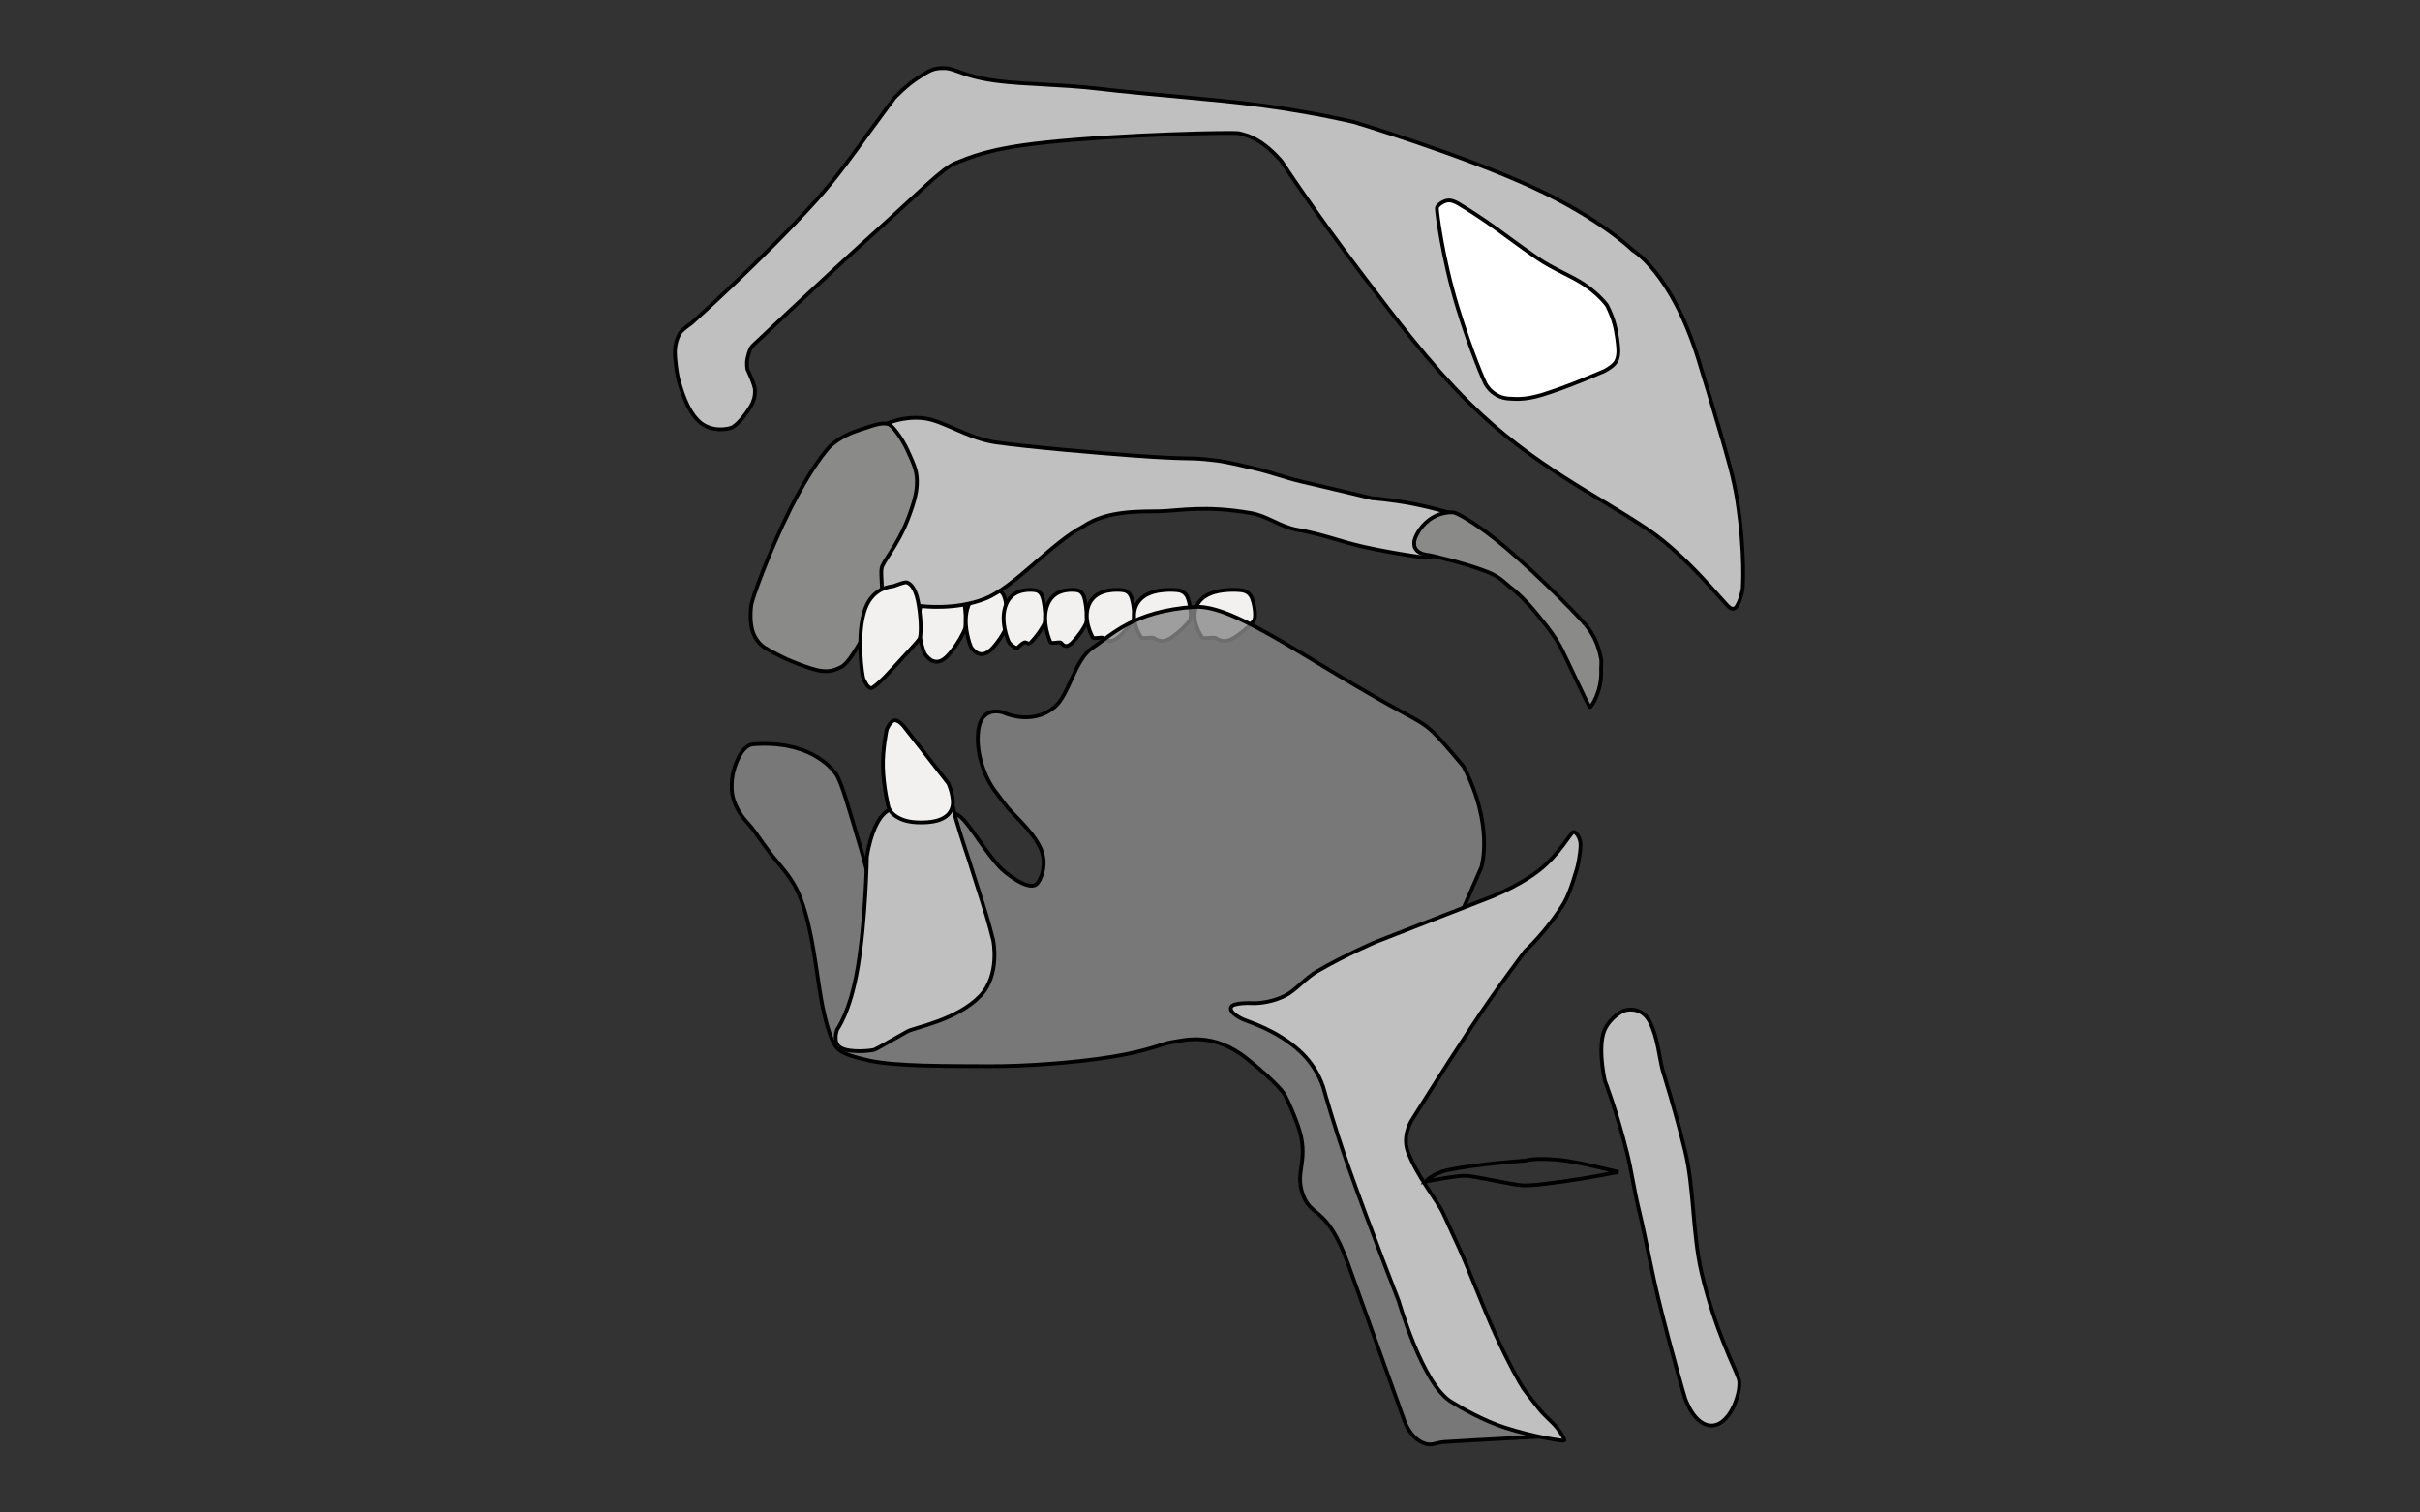 <?xml version="1.0" encoding="UTF-8"?>
<svg width="1280px" height="800px" viewBox="0 0 1280 800" version="1.1" xmlns="http://www.w3.org/2000/svg" xmlns:xlink="http://www.w3.org/1999/xlink">
    <rect x="0" y="0" width="1280" height="800" fill="#333333" stroke="none"/>
    <title>articulator-tongue-tip-ɚ</title>
    <g id="Page-1" stroke="none" stroke-width="1" fill="none" fill-rule="evenodd">
        <g id="articulator-tongue-tip-ɚ">
            <rect id="Rectangle" x="0" y="0" width="1280" height="800"></rect>
            <g id="speech-tract-copy-9" transform="translate(357, 36)" stroke="#000000" stroke-width="2">
                <path d="M132.103,309.817 C131.594,308.899 126.281,294.752 130.348,283.503 C133.787,274.008 141.572,273.885 142.288,273.672 C143.004,273.459 146.305,273.426 147.428,273.672 C148.55,273.918 151.418,273.975 152.636,280.226 C153.806,286.256 154.196,294.056 153.432,296.612 C153.05,297.882 149.861,304.401 145.213,309.817 C140.493,315.314 137.631,313.863 136.803,313.732 C135.148,313.47 132.612,310.734 132.103,309.817 Z" id="Path-Copy" fill="#F2F1F0"></path>
                <path d="M156.71,306.488 C156.261,305.718 151.586,293.842 155.166,284.399 C158.192,276.428 165.042,276.325 165.672,276.146 C166.303,275.967 169.208,275.94 170.195,276.146 C171.183,276.352 173.707,276.4 174.778,281.648 C175.808,286.71 176.151,293.258 175.479,295.403 C175.143,296.469 172.337,301.942 168.246,306.488 C164.093,311.103 161.574,309.886 160.846,309.775 C159.389,309.555 157.158,307.259 156.71,306.488 Z" id="Path-Copy-2" fill="#F2F1F0"></path>
                <path d="M176.71,303.798 C176.261,303.096 171.586,292.268 175.166,283.658 C178.192,276.39 185.042,276.296 185.672,276.133 C186.303,275.97 189.208,275.945 190.195,276.133 C191.183,276.321 193.707,276.365 194.778,281.15 C195.808,285.765 196.151,291.735 195.479,293.691 C195.143,294.663 192.337,299.653 188.246,303.798 C186.842,305.222 185.851,303.347 184.826,303.798 C182.821,304.681 181.328,306.862 180.846,306.795 C179.389,306.595 177.158,304.501 176.71,303.798 Z" id="Path-Copy-3" fill="#F2F1F0"></path>
                <path d="M198.71,303.798 C198.261,303.096 193.586,292.268 197.166,283.658 C200.192,276.39 207.042,276.296 207.672,276.133 C208.303,275.97 211.208,275.945 212.195,276.133 C213.183,276.321 215.707,276.365 216.778,281.15 C217.808,285.765 218.151,291.735 217.479,293.691 C217.143,294.663 214.337,299.653 210.246,303.798 C206.093,308.006 204.661,303.899 203.933,303.798 C202.476,303.598 199.158,304.501 198.71,303.798 Z" id="Path-Copy-4" fill="#F2F1F0"></path>
                <path d="M221.103,301.28 C220.594,300.641 215.281,290.794 219.348,282.964 C222.787,276.355 230.572,276.269 231.288,276.121 C232.004,275.973 235.305,275.95 236.428,276.121 C237.55,276.292 240.418,276.332 241.636,280.683 C242.806,284.881 243.196,290.31 242.432,292.089 C242.05,292.973 238.861,297.511 234.213,301.28 C229.493,305.107 226.937,301.371 226.109,301.28 C224.454,301.098 221.612,301.919 221.103,301.28 Z" id="Path-Copy-5" fill="#F2F1F0"></path>
                <path d="M246.758,301.28 C246.147,300.641 239.772,290.794 244.653,282.964 C248.779,276.355 258.121,276.269 258.98,276.121 C259.84,275.973 263.801,275.95 265.148,276.121 C266.495,276.292 269.936,276.332 271.398,280.683 C272.802,284.881 273.27,290.31 272.353,292.089 C271.894,292.973 268.068,297.511 262.49,301.28 C256.826,305.107 253.759,301.371 252.766,301.28 C250.779,301.098 247.37,301.919 246.758,301.28 Z" id="Path-Copy-6" fill="#F2F1F0"></path>
                <path d="M279.021,301.28 C278.369,300.641 271.568,290.794 276.775,282.964 C281.176,276.355 291.14,276.269 292.057,276.121 C292.974,275.973 297.199,275.95 298.636,276.121 C300.073,276.292 303.744,276.332 305.302,280.683 C306.8,284.881 307.299,290.31 306.321,292.089 C305.832,292.973 301.751,297.511 295.801,301.28 C289.759,305.107 286.488,301.371 285.429,301.28 C283.309,301.098 279.673,301.919 279.021,301.28 Z" id="Path-Copy-7" fill="#F2F1F0"></path>
                <path d="M40.947,357.706 C34.18,358.837 31.11,371.482 31.11,371.482 C31.11,371.482 28.612,379.737 31.11,387.226 C33.53,394.497 37.839,398.591 39.964,401.002 C42.088,403.412 44.577,407.535 50.784,415.761 C55.486,421.99 62.294,428.071 66.523,439.377 C72.809,456.184 74.609,476.917 77.344,492.513 C79.498,504.813 82.685,513.934 84.23,516.129 C85.774,518.323 85.892,521.314 102.92,524.985 C117.41,528.104 144.491,527.818 165.876,527.937 C185.885,528.045 212.611,525.969 230.8,523.017 C252.038,519.563 257.271,515.981 263.262,515.145 C269.252,514.308 284.49,509.447 302.609,524.001 C319.352,537.452 322.283,542.696 322.283,542.696 C322.283,542.696 325.431,548.266 329.169,558.44 C336.212,577.707 327.438,582.902 332.12,595.832 C336.714,608.506 344.761,601.421 355.876,632.141 C370.828,673.676 385.239,713.911 385.239,713.911 C385.239,713.911 388.25,724.981 397.044,727.687 C400.339,728.701 403.084,726.949 406.881,726.703 C414.927,726.182 423.603,725.719 423.603,725.719 L460,723.751 L426.554,690.295 L387.207,602.72 L367.533,517.113 L412.783,454.137 L426.554,422.649 C426.554,422.649 433.401,400.796 417.057,369.341 C399.56,348.65 399.56,348.65 385.239,340.943 C336.168,314.534 296.226,283.587 274.826,285 C242.48,287.136 230.8,300 220.666,306.797 C211.494,312.949 208.493,331.561 200.765,338 C188.634,348.107 173.826,340.943 173.826,340.943 C173.826,340.943 162.008,336.557 160.404,350.667 C158.801,364.778 165.876,378.072 169,382 C172.124,385.928 174.002,389.223 178.664,394.114 C183.691,399.388 190.311,405.853 193.42,412.809 C197.266,421.41 193.223,429.852 191.452,431.505 C186.799,435.845 173.805,424.863 171.778,422.649 C164.44,414.62 158.243,403.983 153.088,398.05 C149.862,394.33 147.186,394.114 147.186,394.114 L127.512,407.889 L127.512,441.345 L114.724,444.297 L104.887,439.377 C104.887,439.377 102.271,426.113 98.002,411.825 C92.572,393.631 88.135,377.533 85.214,373.45 C82.292,369.366 70.429,355.413 40.947,357.706 Z" id="Path-2" fill-opacity="0.8" fill="#8A8A89"></path>
                <path d="M470.396,725.956 C469.973,726.34 454.835,724.213 438.899,719.064 C427.836,715.49 416.546,709.149 410.355,705.28 C395.237,695.828 382.796,652.113 382.796,652.113 C382.796,652.113 367.638,613.488 356.22,581.224 C348.887,560.488 343.425,540.856 343.425,540.856 C343.425,540.856 340.767,528.903 329.645,519.195 C317.676,508.749 304.526,504.88 301.101,503.442 C297.676,502.005 292.941,499.1 294.211,496.55 C295.392,494.187 305.038,494.581 305.038,494.581 C305.038,494.581 313.385,495.26 322.755,490.643 C328.021,488.043 333.621,481.24 339.488,477.843 C355.344,468.647 370.984,462.09 370.984,462.09 L429.056,439.445 C429.056,439.445 444.706,433.803 456.616,424.676 C467.807,416.101 473.959,403.961 475.317,404 C476.676,404.039 479.067,407.318 479,411.01 C478.91,416.258 477.286,422.707 477.286,422.707 C477.286,422.707 473.683,435.91 470.396,441.414 C461.734,455.936 449.726,467.013 449.726,467.013 C449.726,467.013 435.218,486.094 421.182,507.38 C404.883,532.103 390.483,555.369 389.686,556.609 C388.888,557.85 384.695,565.441 387.717,573.347 C392.924,586.954 403.249,598.966 406.418,605.838 C409.588,612.71 409.765,613.153 414.578,623.679 C420.483,636.586 427.147,654.89 433.978,669.835 C441.389,686.032 446.764,695.346 448.742,698.388 C449.52,699.579 453.033,704.099 457.01,709.14 C460.12,713.088 463.86,715.815 466.459,719.064 C468.979,722.215 470.819,725.572 470.396,725.956 Z" id="Path" fill="#BFC0BF"></path>
                <path d="M85.821,508.456 C85.821,508.456 92.638,499.5 96.626,476.049 C100.967,450.486 101.537,417.126 101.537,417.126 C101.537,417.126 105.014,391.141 117.252,391.593 C121.888,391.76 137.348,378.787 142.79,382.755 C146.866,385.73 146.935,391.515 148.683,397.485 C151.728,407.866 155.559,419.09 155.559,419.09 C155.559,419.09 158.996,430.148 162.434,440.695 C165.872,451.262 168.328,461.318 168.328,461.318 C168.328,461.318 172.178,479.594 161.452,490.779 C149.194,503.555 126.672,507.523 123.145,509.438 C119.619,511.353 106.87,518.757 105.465,519.258 C104.061,519.759 92.834,521.055 87.786,518.276 C83.012,515.654 85.821,508.456 85.821,508.456 Z" id="Path" fill="#BFC0BF"></path>
                <path d="M111.995,349.95 C111.995,349.95 109.789,360.191 110.016,369.57 C110.284,380.645 112.985,391.152 112.985,391.152 C112.985,391.152 113.806,393.428 115.953,395.076 C119.347,397.695 123.77,399 129.806,399 C133.496,399 144.252,399 146.627,391.152 C148.121,386.227 144.648,378.399 144.648,378.399 L120.901,347.988 C120.901,347.988 118.1,344.574 115.953,345.045 C113.648,345.555 111.995,349.95 111.995,349.95 Z" id="Path" fill="#F2F1F0"></path>
                <path d="M534.162,703.201 C534.162,703.201 527.211,679.818 520.398,651.982 C516.496,636.045 513.704,619.832 509.585,602.733 C507.196,592.824 505.859,582.895 503.686,574.168 C497.935,551.11 491.889,535.754 491.889,535.754 C491.889,535.754 488.399,521.127 490.906,511.13 C492.646,504.205 499.705,499.024 502.703,498.325 C506.055,497.547 511.954,497.694 515.483,504.235 C519.769,512.184 520.811,524.2 522.365,529.844 C523.918,535.488 527.929,547.062 534.162,572.198 C539.185,592.43 538.035,615.902 543.009,637.207 C550.166,667.82 560.872,687.816 562.671,693.351 C564.47,698.887 558.758,717.257 548.908,717.976 C539.057,718.695 534.162,703.201 534.162,703.201 Z" id="Path" fill="#BFC0BF"></path>
                <path d="M111.903,188.186 L106,282.629 L130.596,284.597 C130.596,284.597 148.483,286.86 164.047,280.662 C179.946,274.326 199.319,251.001 216.192,242.294 C228.716,233.745 246.711,234.65 256.53,234.424 C266.348,234.198 280.319,231.138 304.738,235.408 C313.514,236.943 319.939,242.619 329.335,244.262 C342.666,246.594 352.711,250.657 363.77,253.116 C381.597,257.071 397.221,259.019 397.221,259.019 C397.221,259.019 411.575,256.49 413.946,249.181 C416.317,241.871 413.946,236.392 413.946,236.392 C413.946,236.392 401.638,232.703 390.334,230.489 C379.01,228.276 368.689,227.538 368.689,227.538 C368.689,227.538 353.055,223.76 331.302,218.684 C322.832,216.706 315.059,213.725 306.706,211.797 C292.853,208.6 289.794,207.754 280.142,206.878 C270.49,206.003 270.786,207.065 241.772,204.911 C223.315,203.543 188.703,200.661 169.95,198.024 C154.681,195.88 142.078,186.406 131.58,185.235 C120.276,183.976 111.903,188.186 111.903,188.186 Z" id="Path" fill="#BFC0BF"></path>
                <path d="M483.949,337.997 C483.237,337.821 472.034,313.39 469.117,307.606 C466.2,301.822 462.452,296.636 455.273,287.999 C448.629,279.989 444.07,276.264 441.43,274.274 C438.79,272.284 436.516,269.156 429.564,266.431 C417.006,261.509 398.911,257.607 398.911,257.607 C398.911,257.607 394.926,257.333 392.978,255.647 C390.97,253.902 391,252.529 391,250.745 C391,248.961 393.492,243.078 398.911,238.981 C403.845,235.245 409.362,234.804 411.765,235.059 C414.168,235.314 426.054,242.275 439.452,253.686 C459.703,270.931 479.025,291.136 481.972,294.861 C484.918,298.587 488.043,303.165 489.882,312.508 C490.179,314.027 489.813,316.939 489.882,318.39 C490.387,329.527 484.661,338.174 483.949,337.997 Z" id="Path" fill="#8A8A89"></path>
                <path d="M82.775,199.348 C79.954,201.669 70.489,214.167 61.151,232.939 C49.188,256.977 41.138,280.155 40.509,283.327 C39.88,286.498 39.487,294.204 41.492,299.134 C43.881,304.993 48.373,307.038 48.373,307.038 C48.373,307.038 54.87,311.03 62.134,313.954 C69.604,316.958 74.656,318.598 77.861,318.894 C81.065,319.191 83.522,318.963 87.69,316.918 C91.857,314.873 96.074,306.91 102.434,296.17 C108.351,286.182 108.695,279.898 109.314,277.399 C109.934,274.899 108.695,268.082 109.314,264.555 C109.934,261.028 117.885,252.333 123.075,238.867 C127.056,228.552 128.118,223.306 127.99,218.119 C127.862,212.932 126.575,210.028 123.075,202.312 C120.018,195.583 114.956,189.142 113.246,188.48 C109.57,187.057 104.999,189.023 97.519,191.444 C89.764,193.953 85.596,197.026 82.775,199.348 Z" id="Path" fill="#8A8A89"></path>
                <path d="M99.732,323.087 C99.097,321.987 95.652,299.257 100.724,285.776 C105.012,274.396 114.719,274.249 115.613,273.993 C116.506,273.738 121.161,271.735 122.561,272.029 C123.96,272.324 126.997,274.357 128.516,281.848 C129.975,289.075 130.461,298.422 129.508,301.485 C129.032,303.007 121.409,310.705 115.613,317.195 C109.727,323.784 104.734,328.153 103.702,327.996 C101.638,327.682 100.367,324.186 99.732,323.087 Z" id="Path" fill="#F2F1F0"></path>
                <path d="M8.863,134.815 C8.863,134.815 46.988,100.731 74.783,69.875 C86.284,57.114 95.375,43.998 102.331,34.454 C110.959,22.627 116.105,15.759 116.105,15.759 C116.105,15.759 122.559,8.901 128.895,4.936 C134.287,1.561 136.452,-0.19 142.67,0.016 C148.888,0.223 152.085,4.503 171.202,6.904 C184.966,8.636 205.017,8.695 223.347,10.84 C252.853,14.293 284.485,16.291 309.927,19.695 C338.45,23.513 359.121,28.55 359.121,28.55 C359.121,28.55 415.831,45.631 453.572,62.988 C489.582,79.557 506.701,96.442 506.701,96.442 C506.701,96.442 526.989,108.14 541.137,153.509 C544.649,164.775 548.89,179.023 552.943,192.867 C556.515,205.087 560.007,216.835 561.798,228.288 C566.275,256.98 564.75,275.517 564.75,275.517 C564.75,275.517 564.012,279.708 562.782,282.404 C561.552,285.12 560.47,287.068 557.862,285.356 C555.255,283.644 535.804,258.416 514.572,244.031 C488.047,226.055 453.562,210.292 420.121,177.124 C398.407,155.586 380.55,131.588 365.024,111.2 C338.115,75.877 320.75,49.213 320.75,49.213 C320.75,49.213 315.644,43.103 309.927,39.374 C304.339,35.723 300.571,35.015 298.121,34.454 C295.671,33.893 238.272,34.907 195.799,39.374 C165.663,42.542 155.804,47.363 148.573,50.197 C141.341,53.031 129.564,65.458 108.234,84.634 C77.646,112.135 42.797,145.274 41.331,146.622 C39.865,147.97 39.147,150.184 38.379,153.509 C37.671,156.569 38.379,159.413 38.379,159.413 C38.379,159.413 42.256,167.609 42.315,170.236 C42.374,172.863 42.187,175.736 39.363,180.076 C35.861,185.458 32.614,188.724 30.508,189.915 C28.403,191.105 19.125,192.808 12.799,186.963 C5.853,180.548 2.931,168.396 1.976,165.317 C1.022,162.237 -0.11,153.814 0.009,149.574 C0.127,145.333 1.671,141.437 2.96,139.734 C4.249,138.032 8.863,134.815 8.863,134.815 Z" id="Path" fill="#BFC0BF"></path>
                <path d="M403.007,73.974 C402.829,75.359 405.932,100.499 413.876,126.411 C421.227,150.394 428.084,165.917 428.697,166.976 C429.309,168.034 431.009,170.844 434.625,172.912 C437.915,174.792 440.721,174.821 442.53,174.891 C444.338,174.96 449.466,175.573 458.338,172.912 C471.331,169.004 488.178,161.702 491.389,160.287 C486.409,162.474 495.657,159.189 497.861,155.103 C499.57,151.927 498.849,147.188 498.849,147.188 C498.849,147.188 498.385,140.856 496.873,135.316 C495.42,129.973 492.921,125.422 492.921,125.422 C492.921,125.422 489.146,120.069 481.064,114.539 C474.681,110.175 464.524,106.277 456.362,100.687 C445.909,93.534 436.69,86.371 428.697,80.9 C421.069,75.676 414.864,71.995 414.864,71.995 C414.864,71.995 411.534,69.789 408.936,70.016 C406.337,70.244 403.185,72.589 403.007,73.974 Z" id="Path" fill="#FFFFFF"></path>
                <path d="M449.962,577.856 C449.962,577.856 424.462,579.61 408.769,582.896 C400.815,584.559 397,588.944 397,588.944 C397,588.944 413.624,585.688 418.577,585.92 C423.53,586.152 443.273,590.728 448,590.96 C452.727,591.192 458.994,590.405 469.577,588.944 C483.916,586.958 499,583.904 499,583.904 C499,583.904 493.9,582.684 486.25,580.88 C482.984,580.114 473.284,577.987 467.027,577.423 C454.189,576.263 449.962,577.856 449.962,577.856 Z" id="Path"></path>
            </g>
        </g>
    </g>
</svg>